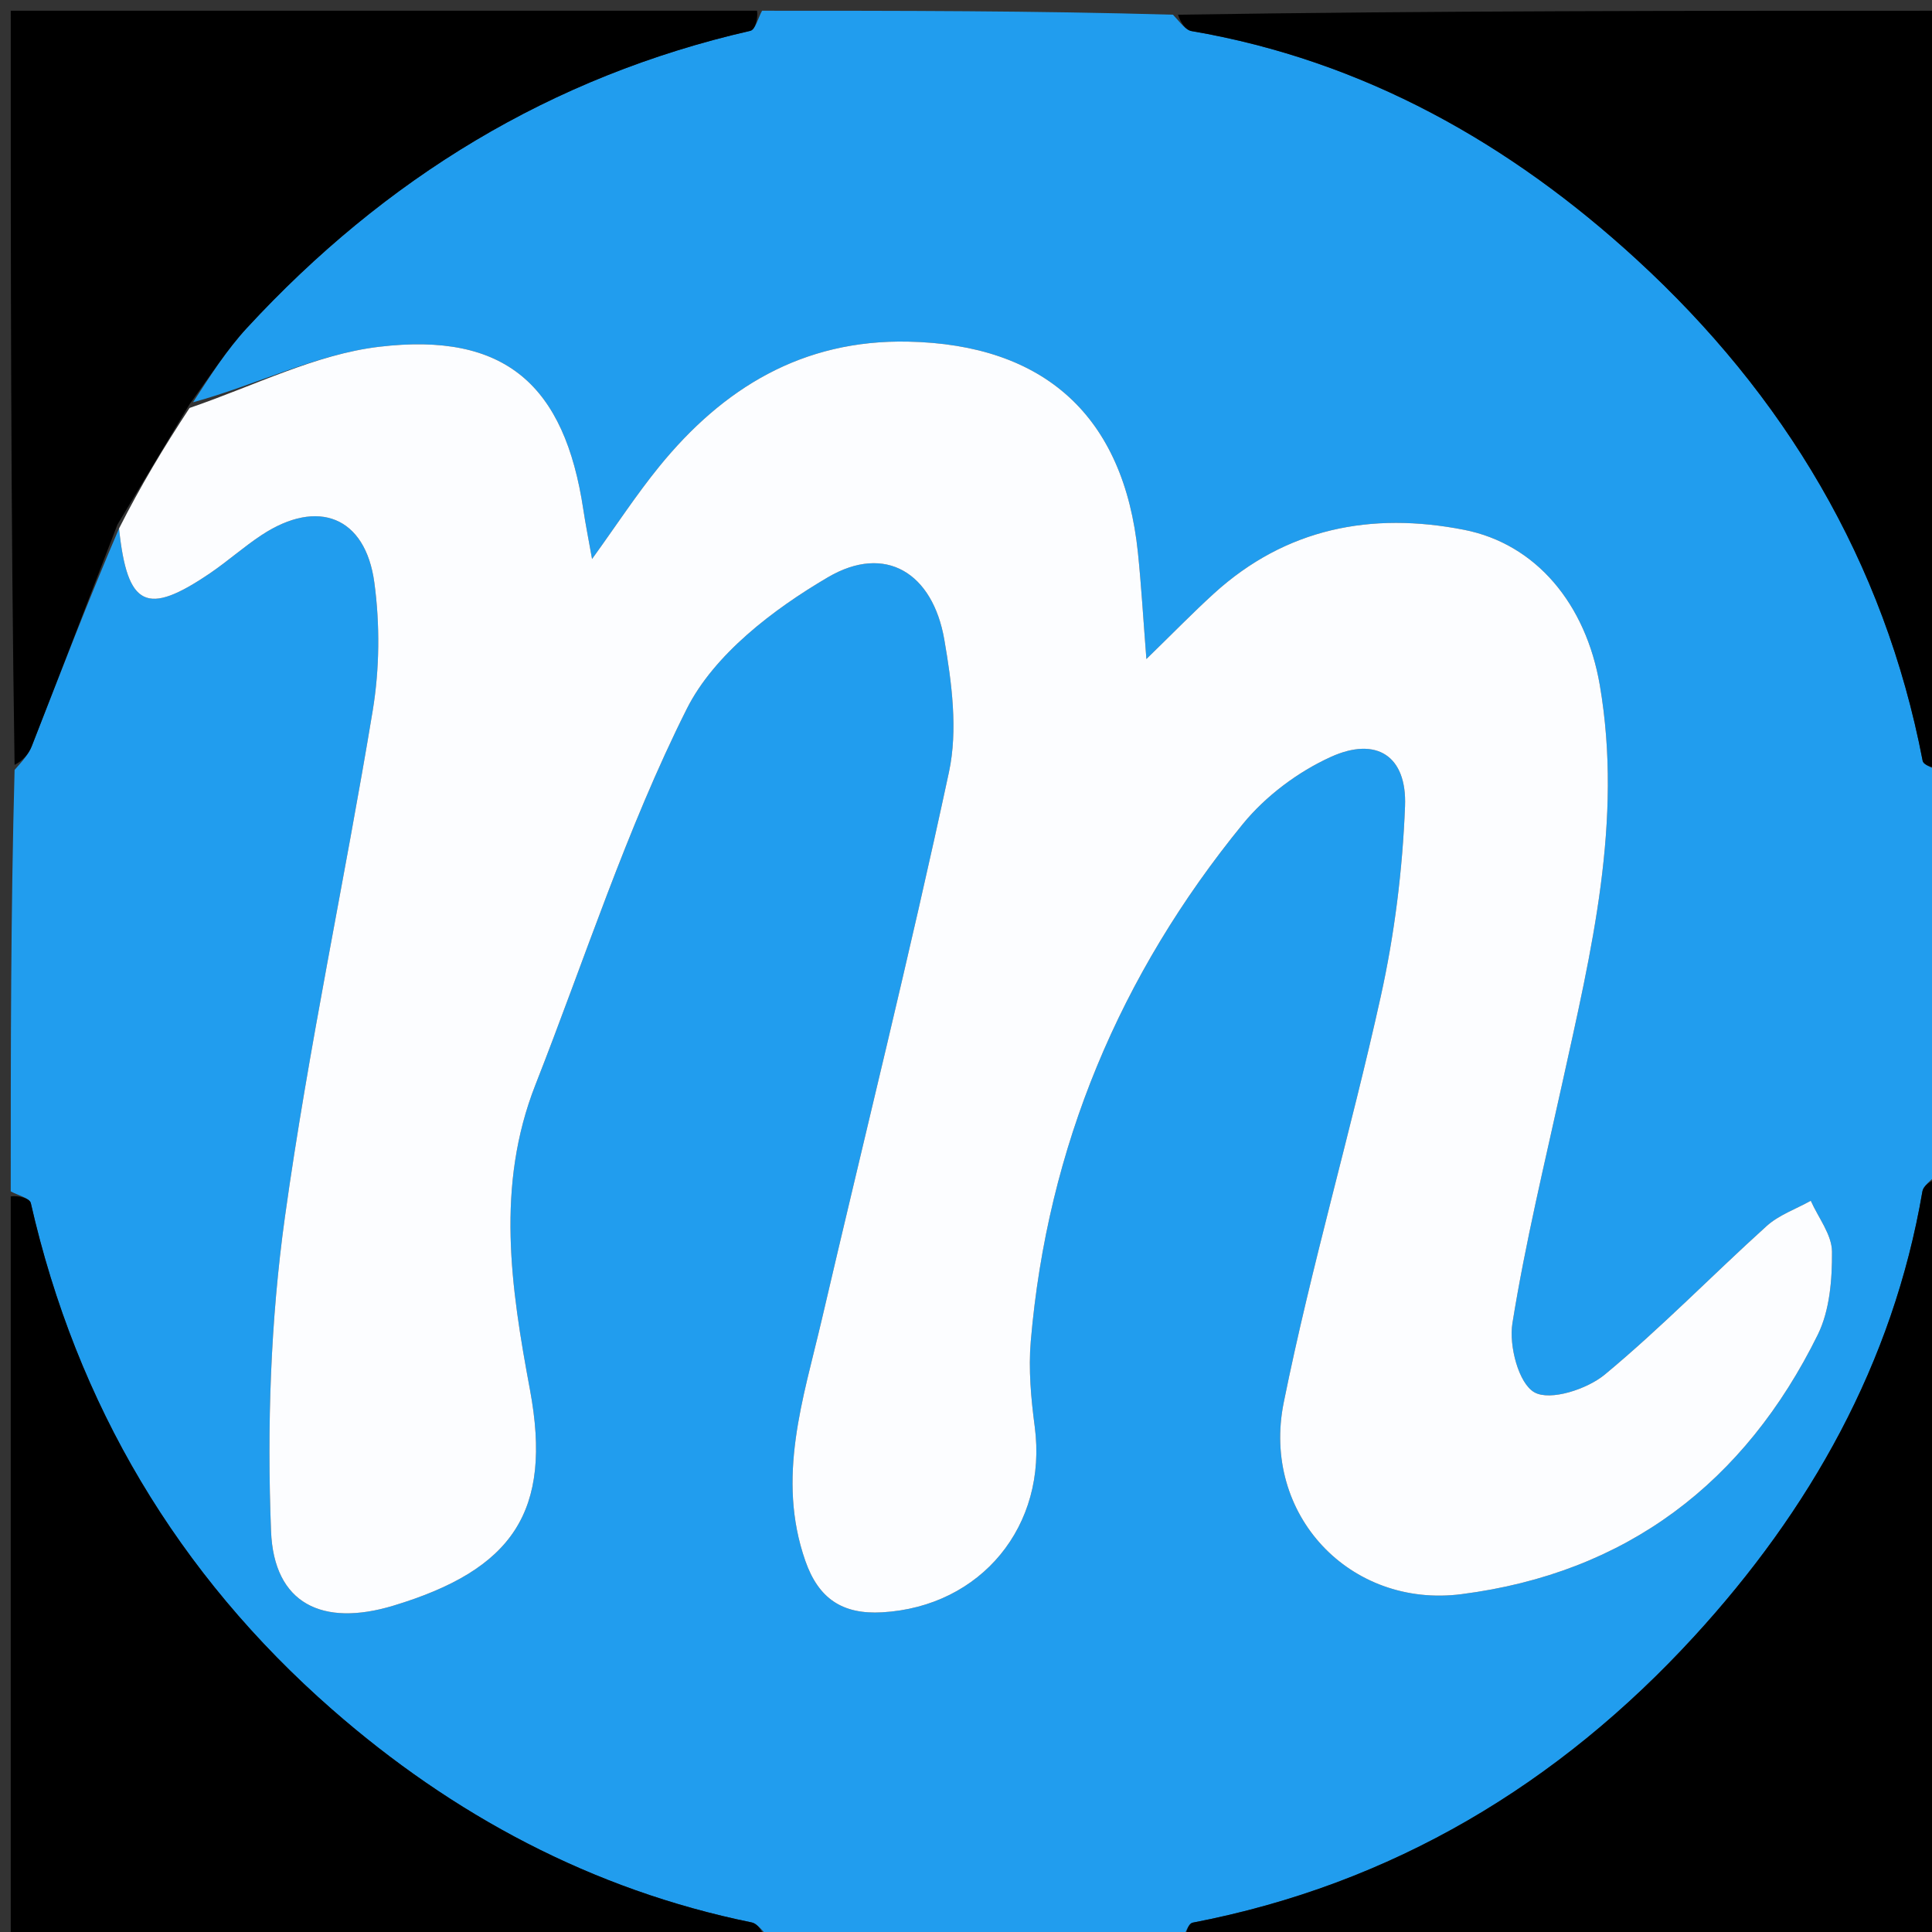 <svg version="1.1" id="Layer_1" xmlns="http://www.w3.org/2000/svg" xmlns:xlink="http://www.w3.org/1999/xlink" x="0px" y="0px"
	 width="100%" viewBox="0 0 180 180" enable-background="new 0 0 180 180" xml:space="preserve">
<rect x="0" y="0" width="180" height="180" fill="#333333" stroke="none"/>
<path fill="#219DEE" opacity="1" stroke="none" 
	d="
M181,72 
	C181,84.354 181,96.708 180.63,109.282 
	C179.862,110.004 179.2,110.461 179.105,111.015 
	C176.359,127.07 168.601,140.738 157.831,152.476 
	C145.229,166.21 129.737,175.554 111.127,179.128 
	C110.649,179.22 110.371,180.353 110,181 
	C97.312,181 84.625,181 71.732,180.641 
	C71.026,179.878 70.578,179.222 70.02,179.107 
	C55.163,176.074 42.153,169.088 30.926,159.254 
	C16.578,146.685 7.139,130.853 2.872,112.096 
	C2.762,111.614 1.647,111.36 1,111 
	C1,97.979 1,84.958 1.359,71.732 
	C2.137,70.861 2.676,70.242 2.957,69.523 
	C5.645,62.646 8.29,55.752 11.089,49.24 
	C11.864,56.582 13.671,57.415 19.576,53.401 
	C21.228,52.279 22.729,50.931 24.396,49.836 
	C29.609,46.413 34.044,48.122 34.876,54.273 
	C35.405,58.18 35.367,62.312 34.725,66.202 
	C32.124,81.954 28.745,97.588 26.545,113.39 
	C25.203,123.031 24.873,132.922 25.252,142.655 
	C25.516,149.441 30.052,151.59 36.647,149.597 
	C47.755,146.241 51.493,140.855 49.377,129.488 
	C47.589,119.89 46.184,110.488 49.885,101.066 
	C54.489,89.343 58.357,77.254 63.984,66.047 
	C66.528,60.979 72.032,56.777 77.133,53.784 
	C82.506,50.632 86.905,53.391 87.98,59.597 
	C88.678,63.63 89.253,68.015 88.414,71.927 
	C84.758,88.979 80.536,105.908 76.576,122.896 
	C74.848,130.309 72.316,137.66 75.033,145.427 
	C76.267,148.951 78.492,150.428 82.193,150.216 
	C91.419,149.686 97.621,142.133 96.404,132.916 
	C96.057,130.289 95.81,127.582 96.035,124.956 
	C97.585,106.851 104.349,90.793 115.79,76.774 
	C117.916,74.169 120.918,71.917 123.981,70.525 
	C128.249,68.584 131.086,70.432 130.904,75.107 
	C130.673,81.05 129.923,87.051 128.638,92.858 
	C125.84,105.508 122.167,117.972 119.603,130.663 
	C117.492,141.111 125.785,149.852 136.154,148.526 
	C151.531,146.559 162.548,138.153 169.356,124.355 
	C170.475,122.087 170.701,119.206 170.683,116.614 
	C170.672,115.028 169.408,113.452 168.706,111.871 
	C167.322,112.645 165.736,113.194 164.59,114.23 
	C159.529,118.803 154.761,123.716 149.519,128.062 
	C147.866,129.433 144.442,130.545 142.966,129.725 
	C141.488,128.905 140.572,125.385 140.908,123.289 
	C142.118,115.751 143.929,108.308 145.571,100.842 
	C148.255,88.644 151.221,76.487 149.049,63.823 
	C147.755,56.286 143.131,50.679 136.394,49.359 
	C127.766,47.669 119.808,49.199 113.107,55.29 
	C111.168,57.053 109.34,58.936 106.807,61.4 
	C106.51,57.611 106.333,54.542 106.018,51.487 
	C104.706,38.756 97.315,32.083 84.596,31.829 
	C74.756,31.632 67.367,36.149 61.403,43.486 
	C59.279,46.1 57.43,48.937 55.16,52.081 
	C54.812,50.124 54.55,48.822 54.353,47.51 
	C52.609,35.856 47.064,30.913 35.324,32.309 
	C29.409,33.012 23.755,35.919 17.983,37.479 
	C19.646,34.93 21.139,32.574 23,30.557 
	C35.848,16.637 51.317,7.123 69.901,2.872 
	C70.385,2.762 70.639,1.647 71,1 
	C83.688,1 96.375,1 109.282,1.37 
	C110.004,2.138 110.461,2.8 111.015,2.895 
	C127.07,5.641 140.738,13.399 152.476,24.169 
	C166.21,36.771 175.554,52.263 179.128,70.873 
	C179.219,71.351 180.353,71.629 181,72 
z"/>
<path fill="#000000" opacity="1" stroke="none" 
	d="
M181,71.531 
	C180.353,71.629 179.219,71.351 179.128,70.873 
	C175.554,52.263 166.21,36.771 152.476,24.169 
	C140.738,13.399 127.07,5.641 111.015,2.895 
	C110.461,2.8 110.004,2.138 109.751,1.37 
	C133.594,1 157.187,1 181,1 
	C181,24.354 181,47.708 181,71.531 
z"/>
<path fill="#000000" opacity="1" stroke="none" 
	d="
M110.469,181 
	C110.371,180.353 110.649,179.22 111.127,179.128 
	C129.737,175.554 145.229,166.21 157.831,152.476 
	C168.601,140.738 176.359,127.07 179.105,111.015 
	C179.2,110.461 179.862,110.004 180.63,109.751 
	C181,133.594 181,157.187 181,181 
	C157.646,181 134.292,181 110.469,181 
z"/>
<path fill="#000000" opacity="1" stroke="none" 
	d="
M1,111.469 
	C1.647,111.36 2.762,111.614 2.872,112.096 
	C7.139,130.853 16.578,146.685 30.926,159.254 
	C42.153,169.088 55.163,176.074 70.02,179.107 
	C70.578,179.222 71.026,179.878 71.263,180.641 
	C47.74,181 24.48,181 1,181 
	C1,157.98 1,134.958 1,111.469 
z"/>
<path fill="#000000" opacity="1" stroke="none" 
	d="
M10.947,48.863 
	C8.29,55.752 5.645,62.646 2.957,69.523 
	C2.676,70.242 2.137,70.861 1.359,71.263 
	C1,47.74 1,24.48 1,1 
	C24.02,1 47.042,1 70.531,1 
	C70.639,1.647 70.385,2.762 69.901,2.872 
	C51.317,7.123 35.848,16.637 23,30.557 
	C21.139,32.574 19.646,34.93 17.663,37.658 
	C15.21,41.745 13.079,45.304 10.947,48.863 
z"/>
<path fill="#FCFDFF" opacity="1" stroke="none" 
	d="
M11.089,49.24 
	C13.079,45.304 15.21,41.745 17.663,38.008 
	C23.755,35.919 29.409,33.012 35.324,32.309 
	C47.064,30.913 52.609,35.856 54.353,47.51 
	C54.55,48.822 54.812,50.124 55.16,52.081 
	C57.43,48.937 59.279,46.1 61.403,43.486 
	C67.367,36.149 74.756,31.632 84.596,31.829 
	C97.315,32.083 104.706,38.756 106.018,51.487 
	C106.333,54.542 106.51,57.611 106.807,61.4 
	C109.34,58.936 111.168,57.053 113.107,55.29 
	C119.808,49.199 127.766,47.669 136.394,49.359 
	C143.131,50.679 147.755,56.286 149.049,63.823 
	C151.221,76.487 148.255,88.644 145.571,100.842 
	C143.929,108.308 142.118,115.751 140.908,123.289 
	C140.572,125.385 141.488,128.905 142.966,129.725 
	C144.442,130.545 147.866,129.433 149.519,128.062 
	C154.761,123.716 159.529,118.803 164.59,114.23 
	C165.736,113.194 167.322,112.645 168.706,111.871 
	C169.408,113.452 170.672,115.028 170.683,116.614 
	C170.701,119.206 170.475,122.087 169.356,124.355 
	C162.548,138.153 151.531,146.559 136.154,148.526 
	C125.785,149.852 117.492,141.111 119.603,130.663 
	C122.167,117.972 125.84,105.508 128.638,92.858 
	C129.923,87.051 130.673,81.05 130.904,75.107 
	C131.086,70.432 128.249,68.584 123.981,70.525 
	C120.918,71.917 117.916,74.169 115.79,76.774 
	C104.349,90.793 97.585,106.851 96.035,124.956 
	C95.81,127.582 96.057,130.289 96.404,132.916 
	C97.621,142.133 91.419,149.686 82.193,150.216 
	C78.492,150.428 76.267,148.951 75.033,145.427 
	C72.316,137.66 74.848,130.309 76.576,122.896 
	C80.536,105.908 84.758,88.979 88.414,71.927 
	C89.253,68.015 88.678,63.63 87.98,59.597 
	C86.905,53.391 82.506,50.632 77.133,53.784 
	C72.032,56.777 66.528,60.979 63.984,66.047 
	C58.357,77.254 54.489,89.343 49.885,101.066 
	C46.184,110.488 47.589,119.89 49.377,129.488 
	C51.493,140.855 47.755,146.241 36.647,149.597 
	C30.052,151.59 25.516,149.441 25.252,142.655 
	C24.873,132.922 25.203,123.031 26.545,113.39 
	C28.745,97.588 32.124,81.954 34.725,66.202 
	C35.367,62.312 35.405,58.18 34.876,54.273 
	C34.044,48.122 29.609,46.413 24.396,49.836 
	C22.729,50.931 21.228,52.279 19.576,53.401 
	C13.671,57.415 11.864,56.582 11.089,49.24 
z"/>
</svg>